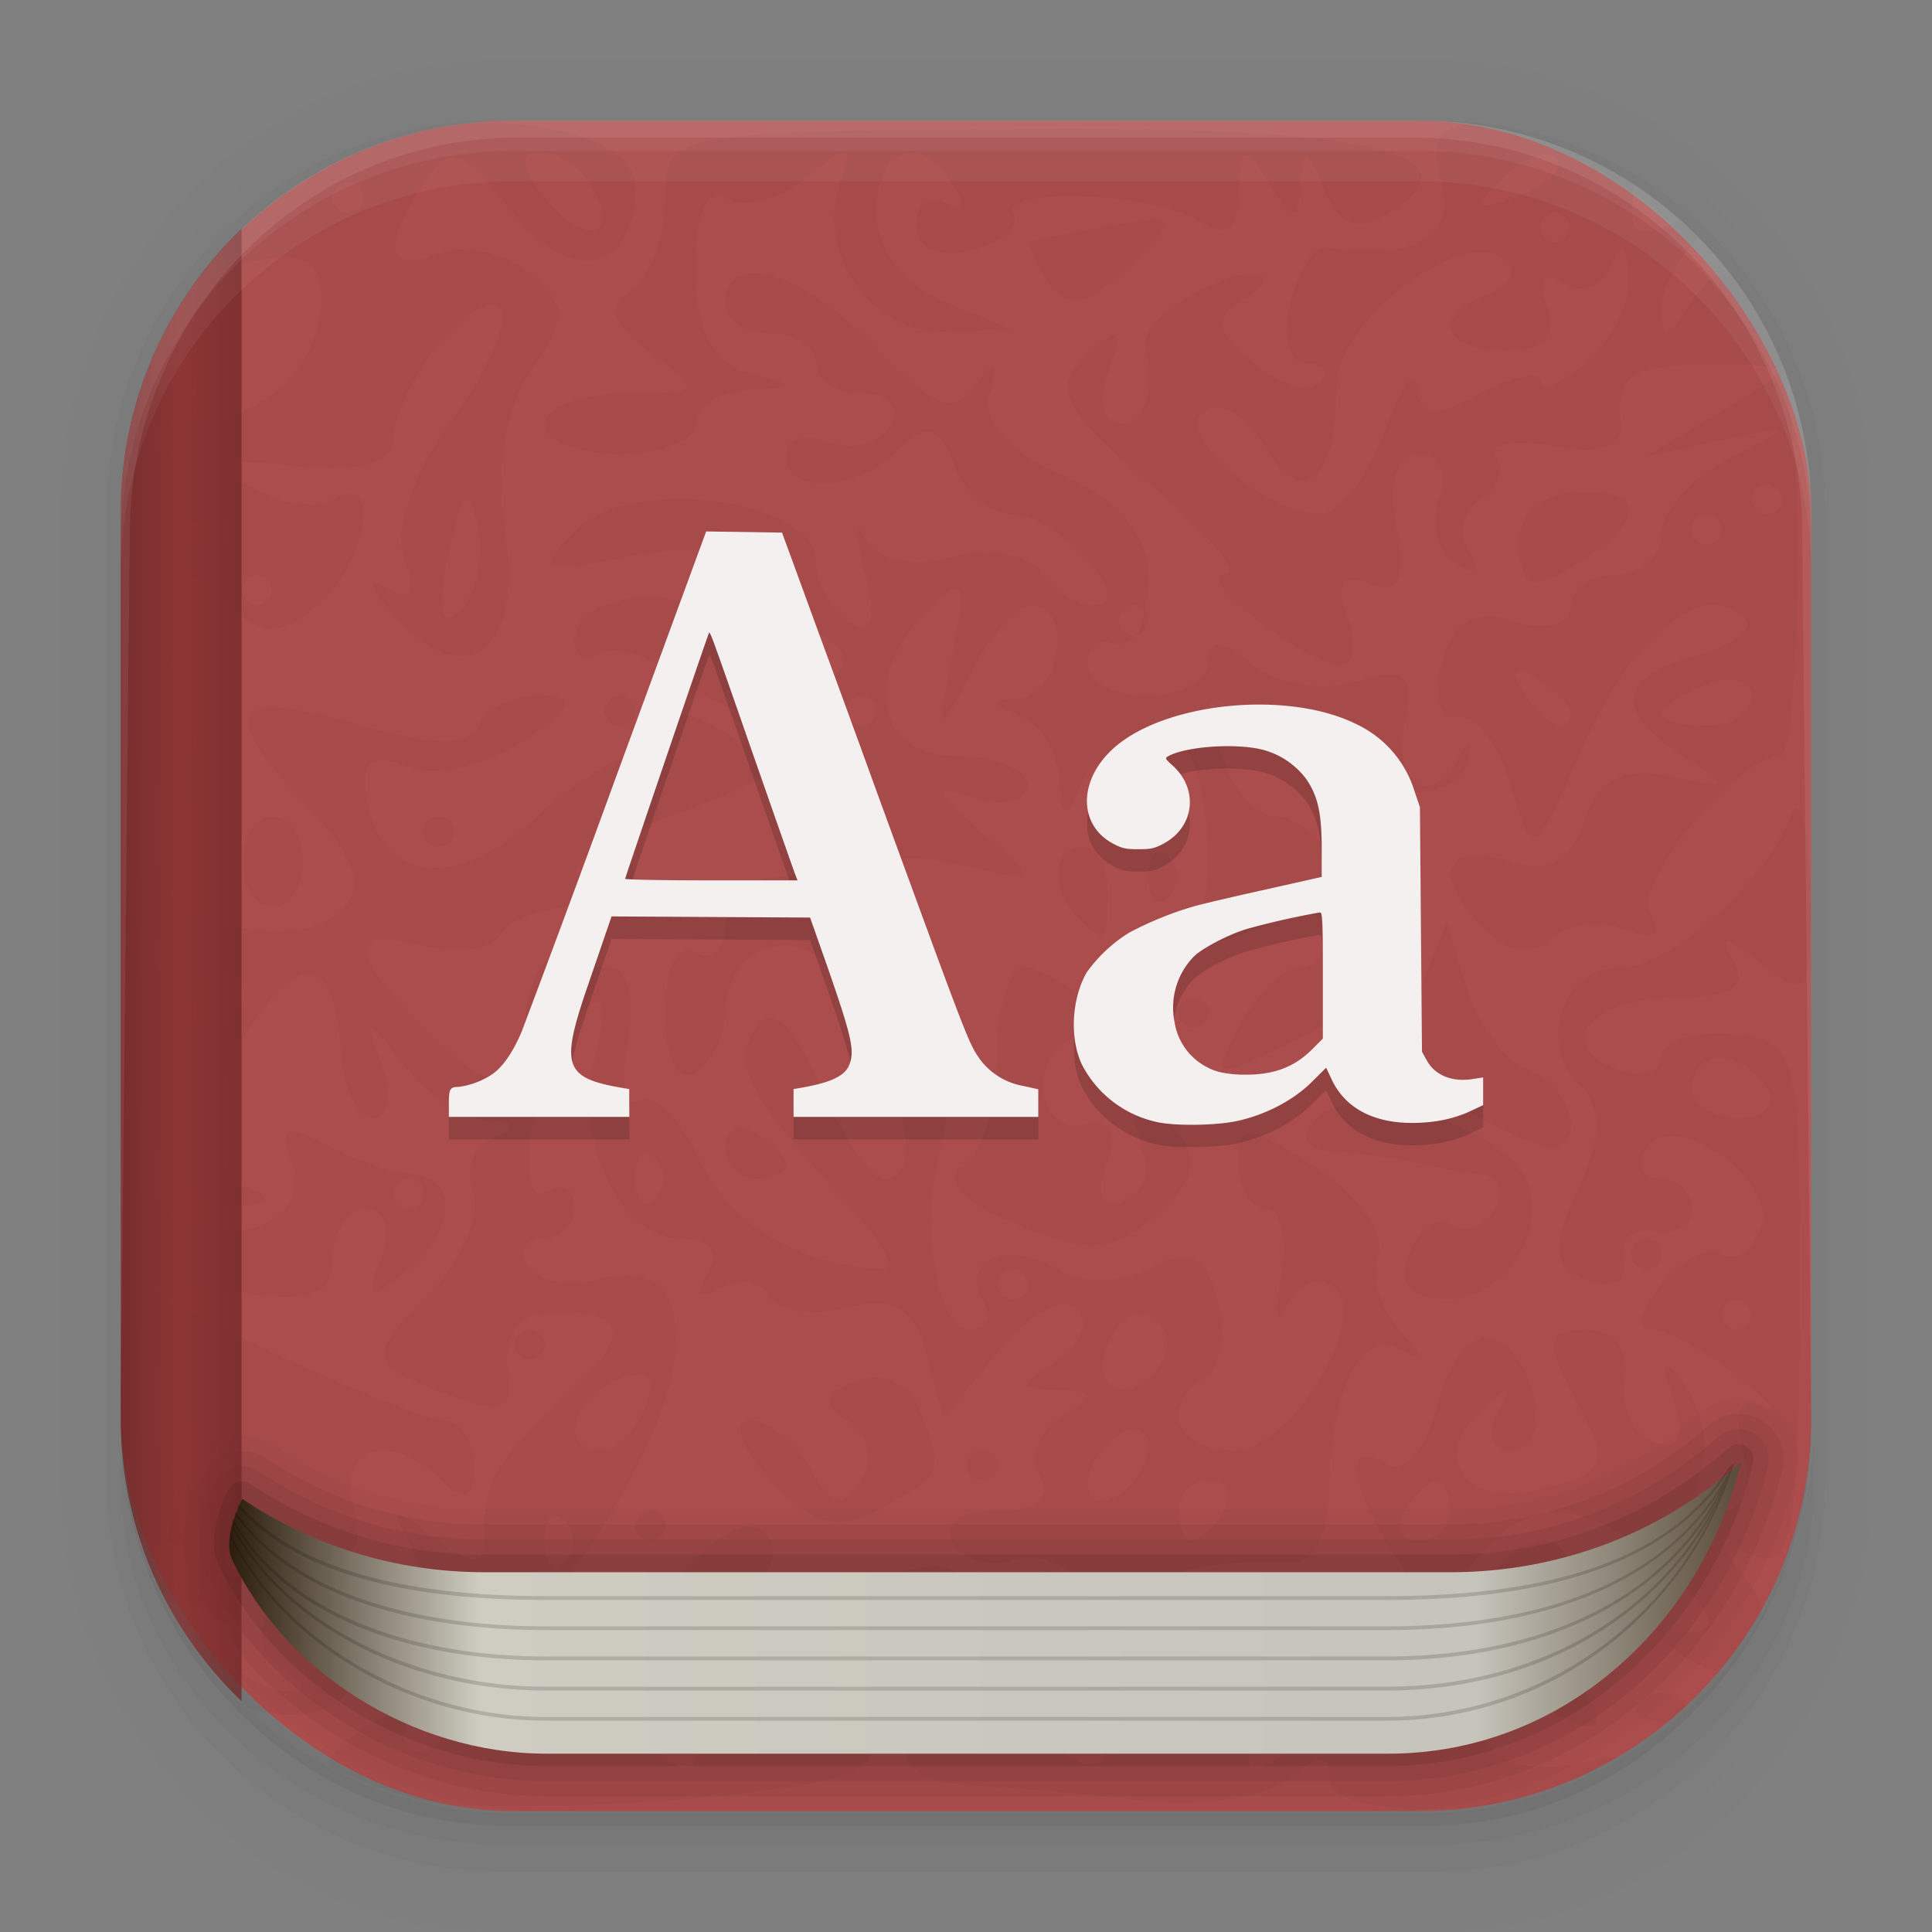 <svg xmlns="http://www.w3.org/2000/svg" width="64" height="64" viewBox="0 0 16.933 16.933"><rect x="0" y="0" width="16.933" height="16.933" fill="#808080" stroke="none"/><defs><linearGradient id="a" x1="4" x2="8" y1="31.97" y2="31.97" gradientTransform="scale(.265)" gradientUnits="userSpaceOnUse"><stop offset="0" stop-color="#662323"/><stop offset=".486" stop-color="#832e2d"/><stop offset="1" stop-color="#702626"/></linearGradient><linearGradient id="b" x1="7.579" x2="57.586" y1="53.171" y2="53.171" gradientUnits="userSpaceOnUse"><stop offset="0" stop-color="#2b1c0b"/><stop offset=".166" stop-color="#cfcdc2"/><stop offset=".825" stop-color="#c6c4bb"/><stop offset="1" stop-color="#5a4c3a"/></linearGradient></defs><g color="#000"><path d="M4.37.53C2.254.53.53 2.312.53 4.496v8.468c0 2.184 1.725 3.968 3.84 3.968h8.194c2.114 0 3.84-1.783 3.84-3.968V4.497c0-2.184-1.726-3.968-3.84-3.968zm.256.52h7.681c1.844 0 3.33 1.534 3.33 3.44v7.937c0 1.906-1.485 3.44-3.33 3.44h-7.68c-1.845 0-3.33-1.534-3.33-3.44V4.49c0-1.906 1.485-3.44 3.33-3.44" opacity=".01" style="font-feature-settings:normal;font-variant-alternates:normal;font-variant-caps:normal;font-variant-east-asian:normal;font-variant-ligatures:normal;font-variant-numeric:normal;font-variant-position:normal;font-variation-settings:normal;inline-size:0;isolation:auto;mix-blend-mode:normal;shape-margin:0;shape-padding:0;text-decoration-color:#000;text-decoration-line:none;text-decoration-style:solid;text-indent:0;text-orientation:mixed;text-transform:none;white-space:normal"/><path d="M4.359.794C2.392.794.795 2.447.795 4.48v8.5c0 2.035 1.597 3.688 3.564 3.688h8.216c1.967 0 3.564-1.653 3.564-3.688v-8.5c0-2.034-1.597-3.687-3.564-3.687zm.272.256h7.672c1.842 0 3.325 1.534 3.325 3.44v7.937c0 1.906-1.483 3.44-3.325 3.44H4.63c-1.842 0-3.325-1.534-3.325-3.44V4.49c0-1.906 1.483-3.44 3.325-3.44" opacity=".01" style="font-feature-settings:normal;font-variant-alternates:normal;font-variant-caps:normal;font-variant-east-asian:normal;font-variant-ligatures:normal;font-variant-numeric:normal;font-variant-position:normal;font-variation-settings:normal;inline-size:0;isolation:auto;mix-blend-mode:normal;shape-margin:0;shape-padding:0;text-decoration-color:#000;text-decoration-line:none;text-decoration-style:solid;text-indent:0;text-orientation:mixed;text-transform:none;white-space:normal"/><path d="M4.31 1.058c-1.866 0-3.375 1.539-3.375 3.44v8.467c0 1.9 1.57 3.439 3.435 3.439h8.2c1.866 0 3.427-1.538 3.427-3.44V4.498c0-1.9-1.51-3.439-3.375-3.439h-.097c1.794.087 3.214 1.582 3.214 3.432v7.937c0 1.906-1.506 3.44-3.377 3.44h-7.79c-1.871 0-3.377-1.534-3.377-3.44V4.49c0-1.85 1.42-3.345 3.214-3.432z" opacity=".03" style="font-feature-settings:normal;font-variant-alternates:normal;font-variant-caps:normal;font-variant-east-asian:normal;font-variant-ligatures:normal;font-variant-numeric:normal;font-variant-position:normal;font-variation-settings:normal;inline-size:0;isolation:auto;mix-blend-mode:normal;shape-margin:0;shape-padding:0;text-decoration-color:#000;text-decoration-line:none;text-decoration-style:solid;text-indent:0;text-orientation:mixed;text-transform:none;white-space:normal"/><path d="M4 46.969V49c0 6.648 5.896 12 12.544 12h30.961C54.153 61 60 55.648 60 49v-1.992a12.97 12.97 0 0 1-13 12.963H17.002A12.973 12.973 0 0 1 4 46.969" opacity=".03" style="font-feature-settings:normal;font-variant-alternates:normal;font-variant-caps:normal;font-variant-east-asian:normal;font-variant-ligatures:normal;font-variant-numeric:normal;font-variant-position:normal;font-variation-settings:normal;inline-size:0;isolation:auto;mix-blend-mode:normal;shape-margin:0;shape-padding:0;text-decoration-color:#000;text-decoration-line:none;text-decoration-style:solid;text-indent:0;text-orientation:mixed;text-transform:none;white-space:normal" transform="scale(.265)"/><path d="M1.058 11.906v.592c0 1.939 1.573 3.5 3.332 3.5h8.16c1.76 0 3.325-1.561 3.325-3.5v-.58c-.006 2.095-1.537 3.78-3.44 3.78H4.498c-1.905 0-3.44-1.692-3.44-3.792z" opacity=".05" style="font-feature-settings:normal;font-variant-alternates:normal;font-variant-caps:normal;font-variant-east-asian:normal;font-variant-ligatures:normal;font-variant-numeric:normal;font-variant-position:normal;font-variation-settings:normal;inline-size:0;isolation:auto;mix-blend-mode:normal;shape-margin:0;shape-padding:0;text-decoration-color:#000;text-decoration-line:none;text-decoration-style:solid;text-indent:0;text-orientation:mixed;text-transform:none;white-space:normal"/></g><rect width="14.816" height="14.816" x="1.058" y="1.058" fill="#ab4d4c" rx="3.44" ry="3.44"/><g fill="none" stroke="#000" stroke-linecap="round" stroke-linejoin="round" stroke-opacity=".996"><path stroke-width="1.058" d="M15.236 12.79a3.77 3.77 0 0 1-2.546.968H4.244c-.795 0-1.525-.24-2.124-.642 0 0-.18.338-.09.53.457.976 1.574 1.7 2.752 1.7h7.37c1.484 0 2.723-1.082 3.084-2.556" opacity=".02"/><path stroke-width=".794" d="M15.236 12.79a3.77 3.77 0 0 1-2.546.968H4.244c-.795 0-1.525-.24-2.124-.642 0 0-.18.338-.09.53.457.976 1.574 1.7 2.752 1.7h7.37c1.484 0 2.723-1.082 3.084-2.556" opacity=".05"/><path stroke-width=".529" d="M15.236 12.79a3.77 3.77 0 0 1-2.546.968H4.244c-.795 0-1.525-.24-2.124-.642 0 0-.18.338-.09.53.457.976 1.574 1.7 2.752 1.7h7.37c1.484 0 2.723-1.082 3.084-2.556" opacity=".06"/></g><path d="m4.187 1.076-.063.003c-.5.054-.967.217-1.379.46-.076.066-.16.116-.245.16a3.4 3.4 0 0 0-.628.576.8.8 0 0 0 .392.007c.441-.08.574.018.552.41-.016.282-.208.627-.426.765-.547.345-.792.32-.697-.072.045-.182.03-.241-.03-.131-.062.11-.191.152-.288.092s-.206.676-.243 1.636c-.045 1.173.042 1.813.265 1.954.48.306.517.275.338-.289-.471-1.486-.348-1.977.326-1.302.232.232.405.224.714-.033.445-.368.574-1.2.146-.936-.144.09-.472.04-.727-.11-.374-.219-.297-.255.394-.182.535.057.86-.026.86-.22 0-.462.723-1.366.928-1.16.097.097-.088.534-.41.972-.34.458-.52.977-.424 1.225.112.292.06.371-.163.246-.18-.1-.13.027.11.283.624.663 1.106.254.935-.794-.085-.524.006-1.071.23-1.393.32-.456.318-.574-.017-.851-.213-.178-.569-.254-.789-.17-.46.177-.507-.052-.13-.623.224-.337.337-.302.754.237.523.675 1.093.57 1.093-.203 0-.366-.676-.564-1.378-.557m8.674.011c-.263.038-.317.177-.23.512q.193.728-1.019.57c-.094-.012-.231.212-.306.498s-.008.52.148.52c.157 0 .208.076.114.17-.093.093-.357.014-.585-.176-.332-.275-.347-.389-.073-.563.188-.12.224-.217.078-.217-.353 0-.976.405-.948.616.066.492-.003.699-.234.699-.14 0-.183-.209-.093-.464.133-.378.098-.402-.195-.13-.296.275-.201.466.556 1.113.503.43.803.787.666.793-.297.012.676.784 1.004.796.125.005.153-.184.063-.418-.11-.29-.048-.382.196-.29.258.1.324-.04.236-.499-.075-.392.002-.637.202-.637.178 0 .257.175.175.389-.082.213-.017.47.145.57.171.106.22.062.116-.106a.33.33 0 0 1 .096-.456c.15-.093.215-.262.144-.377-.07-.114.154-.154.5-.088q.63.121.588-.236c-.048-.41.118-.493.95-.48.59.009.589.013-.066.408l-.661.398.661-.144c.654-.143.655-.141.066.161-.327.169-.595.467-.595.663s-.178.356-.397.356c-.218 0-.397.128-.397.283 0 .156-.222.212-.496.125-.351-.112-.537-.004-.634.37-.078.296-.015.502.142.47.154-.031.364.24.467.604.182.646.197.638.627-.342s1.063-1.487 1.416-1.135c.096.097-.087.244-.409.328-.703.184-.745.491-.12.89.41.262.395.282-.123.173-.415-.088-.634.026-.75.39-.114.36-.312.465-.67.351-.571-.181-.67.136-.19.616.194.193.412.222.561.073.134-.134.428-.173.652-.087.258.099.341.048.227-.137-.163-.263.76-1.384 1.14-1.384.085 0 .152-.827.15-1.839-.002-.665-.057-1.208-.145-1.615a3.4 3.4 0 0 0-.46-.783c-.104.001-.216.086-.333.27-.2.318-.25.323-.254.028-.002-.163.135-.41.32-.608q-.076-.076-.16-.147c-.388.173-.454.127-.406-.237a.2.2 0 0 0-.01-.083 3.4 3.4 0 0 0-1.447-.525m-3.86.043c-3.121.022-3.172.031-3.172.626 0 .333-.137.69-.304.794-.211.13-.155.297.183.544.453.332.437.357-.225.357-.391 0-.712.119-.712.264s.298.265.662.265c.363 0 .661-.119.661-.265s.208-.278.463-.295c.441-.029.441-.036 0-.151-.31-.082-.463-.382-.463-.912 0-.48.108-.723.276-.619.152.094.469.012.704-.183.363-.3.408-.293.29.044-.22.622.277 1.325.922 1.306l.586-.017-.595-.24c-.344-.137-.595-.465-.595-.776 0-.587.386-.718.686-.232.105.17.074.234-.073.144-.143-.089-.261-.004-.261.187 0 .208.196.298.482.223.265-.07.431-.21.368-.31-.157-.255 1.232-.203 1.641.062q.331.215.335-.265c.004-.406.043-.419.26-.082.229.353.26.353.28 0 .018-.307.063-.294.203.057q.179.455.544.228c.875-.541-.103-.776-3.147-.754m-4.278.204c.155 0 .36.127.456.282.285.461-.04.56-.403.122-.208-.252-.228-.404-.053-.404m8.835.02a.12.12 0 0 1 .083.031c.082.082-.065.23-.326.33-.377.143-.407.113-.148-.149.135-.135.288-.215.391-.212m-10.507.245c.073 0 .133.06.133.132s-.06.132-.133.132a.133.133 0 0 1-.132-.132c0-.073.06-.132.132-.132m10.583.264a.133.133 0 0 1 0 .265.133.133 0 0 1-.132-.132c0-.073.06-.133.132-.133m-3.566.063a3 3 0 0 0-.316.049c-.338.062-.652.123-.697.133s-.008.14.082.285c.22.357.364.334.832-.134.266-.266.32-.35.099-.333m4.135.267q.06-.027.072.234c.011.237-.158.578-.376.76-.218.18-.397.25-.397.155s-.238-.047-.53.109c-.4.214-.533.2-.549-.057-.012-.187-.14-.013-.287.388-.146.4-.404.724-.574.719-.506-.014-1.293-.718-1.002-.898.145-.09.382.047.525.303.319.57.631.313.631-.52 0-.605 1.169-1.451 1.502-1.086.084.09.003.218-.18.283-.501.18-.394.49.17.49.327 0 .448-.132.351-.383-.089-.233-.034-.315.14-.207.158.098.347.028.421-.155q.048-.12.083-.135m-7.592.201c-.155-.001-.252.082-.252.263 0 .146.178.265.397.265.218 0 .397.119.397.264s.185.265.412.265.334.127.238.283-.341.218-.545.14-.37-.027-.37.114c0 .355.622.322.996-.052.236-.235.35-.204.479.132.093.243.32.441.505.441s.485.179.666.397c.208.25.225.397.047.397-.154 0-.36-.128-.457-.286s-.452-.217-.788-.133c-.364.092-.672.02-.762-.177-.084-.181-.081-.047.006.298q.16.633-.135.448a.7.7 0 0 1-.292-.53c0-.548-1.617-.763-2.1-.28-.366.367-.32.39.45.236.533-.106.856-.066.856.109 0 .154.238.355.529.447.693.22.676.538-.03.591-.307.024-.493-.023-.413-.104s.008-.294-.16-.475c-.335-.358-1.249-.236-1.249.167 0 .137.101.187.225.11s.452.031.728.24c.276.21.696.384.932.39.648.012.582 1.33-.066 1.33-.273 0-.496.186-.496.413s-.12.339-.265.249c-.15-.093-.264.134-.264.529 0 .394.114.622.264.529.146-.09.265-.328.265-.53 0-.508.488-.758.871-.445.216.177.43.141.66-.11.198-.213.225-.37.067-.37a.273.273 0 0 1-.275-.27c0-.159.3-.2.727-.1.712.164.716.158.199-.282-.442-.376-.453-.426-.066-.304.254.08.463.03.463-.11s-.278-.257-.618-.257c-.704 0-.84-.696-.252-1.286.312-.311.344-.253.215.394-.142.716-.132.725.16.164.17-.327.412-.595.535-.595.36 0 .257.791-.106.814-.265.017-.265.048 0 .155.181.073.34.332.35.575.016.319.061.34.165.08.121-.305.18-.305.372 0 .177.28.23.253.233-.118.002-.263.122-.405.268-.315.307.19.36 1.622.066 1.786-.25.14.333-.014.86-.227.218-.089.397-.03.397.132s-.115.293-.255.293-.377.229-.527.508c-.26.485-.236.49.52.113.435-.218.787-.536.783-.707-.012-.43-.653-1.237-.985-1.237-.15 0-.345-.188-.434-.418-.256-.668-.171-.81.195-.328.417.549 1.808.75 1.912.276.04-.185.014-.215-.06-.066-.24.484-.592.287-.485-.272.085-.44.005-.51-.424-.374-.291.092-.703.024-.914-.151-.271-.225-.384-.232-.384-.022 0 .163-.239.297-.53.297-.29 0-.528-.12-.528-.265s.089-.235.198-.198a.21.21 0 0 0 .23-.073q-.014.006-.032.007a.133.133 0 0 1 0-.265.13.13 0 0 1 .104.054c.124-.54-.11-.932-.722-1.191-.46-.196-.708-.471-.641-.715.082-.297.05-.312-.127-.063-.179.253-.387.173-.86-.33-.395-.422-.814-.661-1.073-.664m3.423 2.963c-.011.047-.02.094-.038.144a.2.2 0 0 1-.034.06.13.13 0 0 0 .1-.126.13.13 0 0 0-.028-.078m-8.57-1.642a.133.133 0 0 1 0 .265c-.073 0-.132-.06-.132-.132s.06-.133.132-.133m14.022.53c.073 0 .133.06.133.132s-.06.132-.133.132c-.072 0-.132-.06-.132-.132s.06-.132.132-.132m-1.488.068a2 2 0 0 0-.21.003c-.3.022-.496.22-.476.481.027.359.124.386.509.146.543-.339.599-.601.177-.63m-9.896.066q.044.019.086.225c.057.27-.012.606-.153.747-.166.166-.202-.008-.104-.49.07-.347.123-.503.171-.482m10.855.13c.073 0 .133.06.133.132s-.06.133-.133.133a.133.133 0 0 1-.132-.133c0-.072.06-.132.132-.132m-13.096.016c.064 0 .128.024.176.073.097.097.018.176-.176.176s-.273-.08-.176-.176a.25.25 0 0 1 .176-.073m.397.513a.133.133 0 0 1 0 .265c-.073 0-.132-.06-.132-.132s.06-.133.132-.133m11.052.837q.045-.001.151.064c.168.104.306.241.306.305 0 .221-.234.117-.423-.188q-.109-.178-.034-.181m1.801.087c.142-.015.243.037.243.143 0 .14-.179.256-.397.256s-.397-.046-.397-.104.179-.172.397-.256a.6.6 0 0 1 .154-.039M4.72 6.097c-.239 0-.474.119-.522.265q-.09.264-.997.004c-1.172-.336-1.315-.161-.542.661.458.488.546.742.33.959-.396.395-1.74.057-1.497-.376.127-.224.07-.219-.185.019-.313.29-.31.379.027.591q.39.248.066.254c-.202.002-.297.289-.247.743.107.982.379 1.382.922 1.356.275-.013.32-.072.117-.154-.44-.177-.406-.894.072-1.525.436-.577.664-.468.726.348.023.307.149.559.279.559s.163-.209.075-.463c-.154-.441-.144-.441.199 0 .198.254.526.472.728.483q.372.021.052.15c-.174.07-.254.29-.178.488.076.197-.105.602-.402.9-.549.548-.527.611.311.91.35.125.454.05.397-.284-.043-.253.098-.463.32-.476.744-.043.79.172.163.754-.623.577-.692.704-.692 1.274 0 .194-.156.17-.448-.066-.304-.247-.383-.257-.248-.032.317.528-.08.94-.538.558-.315-.261-.44-.252-.624.047-.144.233-.112.448.086.574.219.139.225.203.019.206-.164.002-.462-.198-.662-.444-.31-.382-.308-.415.013-.221.287.173.332.115.194-.245-.151-.395-.068-.45.507-.34.572.108.666.047.558-.366-.141-.538.332-.673.782-.223.188.188.273.146.273-.133 0-.223-.121-.405-.27-.405-.265 0-2.552-1.047-2.552-1.169 0-.034.357-.01.794.054.602.088.793.013.793-.31 0-.235.132-.427.293-.427.163 0 .22.192.126.434-.14.366-.102.38.245.092.434-.36.428-.826-.009-.837-.142-.003-.464-.116-.715-.25-.355-.19-.423-.156-.303.155.203.532-.59.823-1.095.402-.328-.272-.394-.23-.394.253 0 .648.46 1.639.892 1.919.156.101.197.271.09.378-.106.106-.351-.022-.544-.286-.336-.46-.35-.459-.372.02q-.007.154.011.317c.157.7.525 1.317 1.036 1.783.596.176 1.073-.086.835-.471-.102-.165-.055-.212.11-.11a.336.336 0 0 0 .46-.104c.097-.154.42-.246.721-.203.406.059.707-.207 1.166-1.028.68-1.216.585-2.057-.208-1.85-.27.071-.559.022-.64-.11-.082-.132-.023-.24.131-.24s.281-.126.281-.28-.102-.217-.227-.14c-.346.214-.123-1.191.243-1.531.246-.229.285-.15.166.34-.187.77.214 1.611.769 1.611.237 0 .325.126.214.306-.112.182-.073.234.098.128.158-.098.356-.068.439.066s.395.18.695.102c.398-.105.583.006.69.415l.146.557.477-.588c.263-.324.574-.493.691-.376.118.117.039.323-.176.459-.34.215-.34.247.008.254.329.007.334.048.032.239-.2.127-.283.363-.183.525.112.18-.034.294-.378.294-.33 0-.489.117-.386.283.096.155.333.222.526.148.408-.157 1.034.492.815.845-.082.133-.448.183-.813.113-.366-.07-.6-.232-.52-.36.362-.586-.237-.739-.938-.24-.413.294-.88.534-1.04.534-.436 0-.348-.45.124-.631.227-.087.332-.29.232-.452q-.182-.292-.734.26c-.433.432-.483.622-.232.873.176.176.32.48.32.675 0 .29-.067.292-.37.013-.202-.187-.314-.43-.248-.54.066-.108-.07-.198-.3-.198s-.502.209-.6.463c-.15.392-.206.362-.362-.198-.175-.628-.185-.631-.21-.066-.015.327-.152.595-.306.595-.155 0-.202-.128-.105-.284.096-.156-.07-.13-.37.057-.216.134-.328.244-.35.34.309.164.645.281 1 .346 1.342.073 3.65-.113 3.743-.393.06-.182-.089-.33-.332-.33-.242 0-.393-.142-.335-.315.154-.464.732-.583.732-.152 0 .265.294.356 1.015.317.7-.039 1.014.054 1.014.3 0 .195-.129.274-.287.176-.424-.265-1.477-.28-1.477-.021 0 .123.268.237.595.253.328.016 1 .076 1.495.132.494.057 1.06-.03 1.256-.194.265-.22.358-.22.358 0 0 .235.655.314 1.315.241a3.4 3.4 0 0 0 1.213-.43c-.069.008-.18.027-.345.059-.327.062-.657.013-.732-.109-.075-.121-.413-.17-.75-.11q-.612.11-.613-.268c0-.287.12-.317.486-.12.527.281.566.233.324-.4-.089-.23-.4-.418-.692-.418-.398 0-.498.13-.396.52.075.285-.03.657-.234.825-.307.255-.342.17-.207-.502.145-.726.104-.794-.397-.663-.323.084-.56.021-.56-.15 0-.272.43-.397 1.257-.366.182.007.331-.262.331-.598 0-.899.278-1.468.623-1.275.216.121.214.073-.007-.165-.17-.185-.254-.483-.185-.662s-.179-.524-.55-.767c-.587-.385-.675-.39-.675-.04 0 .222.108.404.24.404s.19.267.13.595c-.061.327-.04.446.047.263s.262-.268.39-.19c.384.238-.326 1.448-.85 1.448-.508 0-.658-.392-.246-.646.132-.082.178-.383.103-.67-.104-.398-.244-.466-.585-.284-.254.137-.607.142-.818.012-.431-.267-.87-.075-.648.283.083.136.026.247-.128.247-.262 0-.426-.864-.275-1.455.147-.576.231-1.558.095-1.11-.12.397-.217.421-.585.144-.372-.28-.39-.274-.11.04.364.408.445 1.058.13 1.058-.11 0-.363-.37-.563-.82-.249-.563-.427-.717-.567-.49-.2.323-.072.559.867 1.594.255.28.374.508.265.506-.716-.013-1.367-.397-1.623-.96-.163-.36-.4-.59-.523-.514-.124.076-.169-.156-.1-.515.072-.38 0-.653-.17-.653-.163 0-.374-.03-.469-.066s-.206.153-.245.42c-.11.755-.286.794-.883.197-.693-.692-.7-.916-.022-.74.29.077.595.031.677-.1.081-.132.38-.24.662-.24s.513-.126.513-.28-.149-.195-.33-.09c-.193.11-.24.089-.111-.05.121-.133.3-.252.397-.265s.443-.134.768-.27c.583-.241.584-.25.066-.573-.312-.196-.525-.22-.525-.062a.27.27 0 0 1-.276.267c-.152 0-.535.242-.852.537-.681.635-1.341.583-1.476-.116-.072-.375.014-.456.35-.328.244.094.7-.007 1.011-.225.448-.314.476-.397.133-.397m.713 0a.133.133 0 0 0-.132.132c0 .073.06.132.132.132s.132-.06.132-.132-.06-.132-.132-.132m2.116 0c.073 0 .133.06.133.132s-.06.132-.133.132c-.072 0-.132-.06-.132-.132s.06-.132.132-.132m4.233.264a.133.133 0 0 1 0 .265.133.133 0 0 1-.132-.132c0-.073.06-.133.132-.133m3.971.72q-.029-.006-.059.074c-.216.58-1.053 1.323-1.49 1.323-.5 0-.738.652-.37 1.019.21.21.207.468-.006.936-.234.514-.217.676.084.79.212.082.35.005.315-.175-.035-.177.085-.291.267-.255s.331-.053.331-.198-.126-.265-.28-.265-.208-.117-.12-.26c.234-.377 1.17.276 1.007.702-.073.192-.226.291-.34.22s-.354.05-.534.267c-.18.216-.216.394-.08.394s.477.187.76.416c.282.23.375.348.207.264-.2-.099-.258.033-.167.378.082.316.008.53-.186.53-.178 0-.262-.16-.187-.356.074-.195.017-.522-.13-.727-.205-.29-.23-.265-.107.112q.155.482-.173.37c-.182-.064-.296-.312-.253-.552.045-.253-.098-.435-.34-.435-.332 0-.362.106-.145.511.368.687.356.729-.254.888-.647.17-.978-.273-.52-.695.255-.236.289-.23.145.023-.102.182-.051.331.114.331.378 0 .23-.848-.171-.982-.165-.054-.377.208-.471.584-.095.376-.287.613-.429.525-.563-.348-.21.6.522 1.402.701.766 1.592 1.213 1.22.61-.082-.133 0-.312.183-.398s.01-.114-.382-.062c-.776.102-1.147-.373-.667-.853.437-.437.935-.363 1.574.232.403.376.458.53.188.534-.325.003-.323.04.01.25q.136.084.255.092a3.4 3.4 0 0 0 .371-.542.7.7 0 0 0-.143-.265c-.217-.26-.195-.31.09-.2.31.118.379-.278.382-2.19.004-2.246-.018-2.336-.604-2.385-.335-.027-.61.064-.61.203 0 .14-.178.185-.395.102-.574-.22-.212-.626.56-.626.458 0 .6-.1.462-.33-.135-.225-.055-.214.249.032.406.33.446.269.427-.661-.009-.423-.054-.688-.11-.701M2.39 7.156c-.145 0-.264.179-.264.397s.119.397.264.397.265-.179.265-.397-.12-.397-.265-.397m1.455 0a.133.133 0 0 0-.132.132c0 .073.06.133.132.133s.133-.06.133-.133a.133.133 0 0 0-.133-.132m5.644.265c-.264 0-.29.37-.044.617.246.245.265.23.265-.22 0-.219-.1-.397-.22-.397m.681.047c-.063-.01-.108.072-.108.217 0 .194.08.273.177.176a.25.25 0 0 0 0-.352.13.13 0 0 0-.069-.04m2.511.614-.256.634c-.142.348-.225.646-.185.661s.31.17.6.343c.292.173.619.322.728.33.352.028.21-.525-.172-.672-.204-.078-.448-.401-.543-.719zM2.01 8.478c.064 0 .117.119.117.264s-.126.265-.28.265-.207-.119-.117-.265c.09-.145.216-.264.28-.264m2.895 0c.072 0 .132.06.132.132s-.06.132-.132.132-.133-.06-.133-.132.06-.132.133-.132m4.071 0c-.13 0-.235.35-.235.778s-.136.862-.301.964c-.186.115-.008.31.463.509.633.268.843.254 1.226-.078.35-.305.39-.488.166-.758-.163-.196-.192-.36-.065-.366.298-.01-.942-1.05-1.254-1.05m1.484.264a.133.133 0 0 0-.132.133c0 .073.06.132.132.132s.133-.06.133-.132-.06-.133-.133-.133m-.933.323c.198-.009.302.244.514 1.126.034.142-.065.3-.222.353-.166.055-.216-.085-.12-.335.108-.282.04-.403-.198-.353-.433.092-.495-.629-.066-.771a.4.4 0 0 1 .092-.02m5.548.207c.137 0 .322.119.412.264s-.022.265-.249.265-.412-.12-.412-.265.112-.264.249-.264m-3.154.406c-.16.003-.291.038-.366.113-.19.19-.135.285.176.307.247.019.568.063.714.1.145.036.39.08.545.099.154.018.205.154.114.302-.092.148-.265.208-.385.133s-.287.044-.37.26q-.152.396.34.396c.523 0 .923-.668.657-1.098-.213-.346-.946-.621-1.425-.612m-5.4.214c-.094-.016-.161.042-.161.158 0 .154.119.28.265.28s.264-.053.264-.117-.119-.19-.264-.28a.3.3 0 0 0-.103-.041m-.847.22a.13.13 0 0 1 .068.042.25.25 0 0 1 0 .352c-.097.097-.176.018-.176-.176 0-.146.044-.227.108-.217m-2.092.218c.073 0 .132.06.132.132s-.06.133-.132.133a.133.133 0 0 1-.132-.133c0-.073.06-.132.132-.132m10.847.53a.133.133 0 0 0-.132.131c0 .073.06.133.132.133s.132-.06.132-.133a.133.133 0 0 0-.132-.132m-5.556.264c.073 0 .133.06.133.132s-.06.132-.133.132a.133.133 0 0 1-.132-.132c0-.073.06-.132.132-.132m6.35.264a.133.133 0 0 1 0 .265.133.133 0 0 1-.132-.132c0-.073.06-.133.132-.133m-5.233.125a.18.18 0 0 1 .106.027c.132.082.173.26.09.396-.25.402-.648.28-.483-.15.062-.162.178-.266.287-.273m-5.35.14a.133.133 0 0 0-.132.132c0 .073.06.132.132.132s.132-.06.132-.132a.133.133 0 0 0-.132-.132m.94.398q.187-.011.077.277c-.081.21-.254.383-.384.383-.38 0-.271-.459.147-.62a.6.6 0 0 1 .16-.04m2.095.023a.4.4 0 0 0-.169.029c-.295.113-.315.204-.076.35.177.11.23.346.117.527-.153.247-.262.222-.443-.103-.133-.237-.373-.43-.534-.43-.16 0-.08.234.18.52.362.401.584.46.966.255.553-.296.557-.307.341-.87a.43.43 0 0 0-.382-.278m2.227.462c.095-.018.162.035.162.144 0 .145-.12.338-.265.428s-.264.044-.264-.101.118-.338.264-.428a.3.3 0 0 1 .103-.043m-1.293.175a.133.133 0 0 0-.132.132c0 .073.06.133.132.133s.132-.06.132-.133a.133.133 0 0 0-.132-.132m2 .265c.154 0 .206.119.116.264s-.216.265-.28.265-.117-.12-.117-.265.127-.264.28-.264m1.984 0c.064 0 .116.119.116.264s-.126.265-.28.265-.206-.12-.117-.265c.09-.145.217-.264.281-.264m-6.895.264a.133.133 0 0 0-.132.133c0 .072.06.132.132.132s.133-.06.133-.132a.133.133 0 0 0-.133-.133m-.818.048a.13.13 0 0 1 .069.04.25.25 0 0 1 0 .353c-.097.097-.177.018-.177-.176 0-.146.045-.227.108-.217m-3.415.217c.073 0 .132.06.132.132s-.06.132-.132.132a.133.133 0 0 1-.132-.132c0-.073.06-.132.132-.132m12.054 0c-.137 0-.323.119-.413.264s.022.265.25.265c.226 0 .412-.119.412-.265 0-.145-.112-.264-.249-.264m-4.35.264c-.073 0-.205.12-.295.265s-.105.265-.032.265.206-.12.296-.265.104-.265.031-.265m.878.84q.03.003.066.015a.75.75 0 0 1 .42.419c.158.476-.389.376-.573-.105-.087-.226-.052-.346.087-.33m4.514.234a.25.25 0 0 0-.176.073c-.097.097-.018.176.176.176.03 0 .05-.005.073-.008q.068-.059.133-.12c-.007-.015-.012-.031-.029-.048a.25.25 0 0 0-.177-.073m-9.656.25c.073 0 .132.059.132.132 0 .072-.06.132-.132.132a.133.133 0 0 1-.132-.132c0-.073.059-.133.132-.133" opacity=".03"/><path fill="url(#a)" d="M2.117 2.007A3.43 3.43 0 0 0 1.058 4.49v7.937c0 .979.407 1.858 1.059 2.483z" opacity=".75"/><path d="M10.847 10.02c.246-.054.487-.18.647-.338l.129-.128.049.104c.116.247.362.38.704.38q.29 0 .512-.104l.111-.052v-.243l-.09.014c-.179.029-.33-.031-.402-.16l-.044-.079-.018-2.143-.048-.142a.96.96 0 0 0-.513-.588c-.608-.3-1.691-.188-2.134.222-.298.276-.298.66 0 .824.082.044.114.052.227.052s.146-.008.226-.052c.267-.146.303-.475.075-.681-.068-.061-.07-.066-.036-.084.155-.083.57-.113.809-.059a.7.7 0 0 1 .397.26c.102.149.135.297.136.597v.262l-.491.11c-.27.06-.554.126-.63.148a3 3 0 0 0-.566.23 1.3 1.3 0 0 0-.37.345c-.137.232-.154.592-.04.82a.97.97 0 0 0 .648.494c.153.037.524.033.712-.009m-.158-.428a.54.54 0 0 1-.396-.445.64.64 0 0 1 .177-.574c.083-.075.3-.187.457-.235a7 7 0 0 1 .64-.145c.024 0 .027.062.027.553V9.3l-.095.095c-.155.155-.336.223-.59.221a1 1 0 0 1-.22-.023m-5.174.271v-.122l-.066-.011c-.503-.087-.538-.19-.303-.878l.17-.496.044-.128 1.74.01.148.42c.22.633.246.75.193.877-.04.093-.163.15-.42.195l-.066.011v.244H9.1v-.242l-.13-.029a.6.6 0 0 1-.382-.235c-.1-.144-.1-.145-.88-2.278a260 260 0 0 0-.523-1.432l-.263-.72-.068-.185-.665-.01-.779 2.122a217 217 0 0 1-.837 2.26q-.121.284-.266.38a.7.7 0 0 1-.287.106c-.075 0-.086.017-.086.142v.121h1.582zm-.036-1.965c0-.01.688-2.03.732-2.147.011-.03-.004-.072.41 1.116.175.502.33.943.344.98l.025.065h-.755c-.416 0-.756-.006-.756-.014" opacity=".15"/><path fill="#f4f0f0" d="M10.847 9.824c.246-.054.487-.18.647-.338l.129-.128.049.104c.116.247.362.38.704.38q.29 0 .512-.104l.111-.052v-.243l-.09.014c-.179.029-.33-.031-.402-.16l-.044-.079-.018-2.143-.048-.142a.96.96 0 0 0-.513-.588c-.608-.3-1.691-.188-2.134.222-.298.276-.298.66 0 .824.082.044.114.052.227.052s.146-.008.226-.052c.267-.146.303-.475.075-.681-.068-.061-.07-.066-.036-.084.155-.083.57-.113.809-.059a.7.7 0 0 1 .397.26c.102.149.135.297.136.597v.262l-.491.11c-.27.06-.554.126-.63.148a3 3 0 0 0-.566.23 1.3 1.3 0 0 0-.37.345c-.137.232-.154.592-.04.82a.97.97 0 0 0 .648.494c.153.037.524.033.712-.009m-.158-.428a.54.54 0 0 1-.396-.445.64.64 0 0 1 .177-.574c.083-.075.3-.187.457-.235a7 7 0 0 1 .64-.145c.024 0 .027.062.027.553v.553l-.095.095c-.155.155-.336.223-.59.221a1 1 0 0 1-.22-.023m-5.174.271v-.122l-.066-.011c-.503-.087-.538-.19-.303-.878l.17-.496.044-.128 1.74.01.148.42c.22.633.246.75.193.877-.04.093-.163.15-.42.195l-.066.011v.244H9.1v-.242l-.13-.029a.6.6 0 0 1-.382-.235c-.1-.144-.1-.145-.88-2.278a260 260 0 0 0-.523-1.432l-.263-.72-.068-.185-.665-.01L5.41 6.78a217 217 0 0 1-.837 2.26q-.121.284-.266.38a.7.7 0 0 1-.287.106c-.075 0-.086.017-.086.142v.121h1.582zm-.036-1.965c0-.01.688-2.03.732-2.147.011-.03-.004-.072.41 1.116.175.502.33.943.344.98l.025.065h-.755c-.416 0-.756-.006-.756-.014"/><path fill="none" stroke="#000" stroke-linecap="round" stroke-linejoin="round" stroke-opacity=".996" stroke-width=".265" d="M15.236 12.79a3.77 3.77 0 0 1-2.546.968H4.244c-.795 0-1.525-.24-2.124-.642 0 0-.18.338-.09.53.457.976 1.574 1.7 2.752 1.7h7.37c1.484 0 2.723-1.082 3.084-2.556" opacity=".08"/><path fill="url(#b)" d="M57.586 48.342C55.099 50.605 51.712 52 47.961 52H16.039c-3.004 0-5.764-.907-8.025-2.426 0 0-.679 1.276-.34 2C9.399 55.266 13.62 58 18.074 58h27.854c5.612 0 10.293-4.088 11.658-9.658z" transform="scale(.265)"/><path d="m15.209 12.813-.055.046c-.562.897-1.755 1.13-3.003 1.13h-7.37c-1.028 0-2.124-.163-2.69-.81q-.004.012-.01.024c.564.655 1.667.82 2.7.82h7.37c1.254 0 2.451-.246 3.011-1.148l-.02.046c-.53.984-1.71 1.333-2.99 1.333h-7.37c-1.08 0-2.189-.261-2.718-1.005l-.007.02c.525.754 1.639 1.018 2.725 1.018h7.37c1.24 0 2.382-.336 2.936-1.246-.516 1.02-1.651 1.477-2.937 1.477h-7.37c-1.14 0-2.256-.357-2.74-1.208q-.002.012-.005.025c.481.857 1.6 1.217 2.746 1.217h7.37c1.285 0 2.42-.465 2.936-1.48-.504 1.08-1.637 1.711-2.936 1.711h-7.37c-1.158 0-2.278-.548-2.75-1.43l-.004.024c.468.888 1.592 1.44 2.754 1.44h7.37c1.264 0 2.37-.601 2.895-1.628a3.18 3.18 0 0 1-2.896 1.859h-7.37c-1.177 0-2.294-.675-2.75-1.585q-.01-.018-.013-.039 0 .01-.003.019.005.028.015.054c.457.91 1.574 1.584 2.752 1.584h7.37c1.406 0 2.59-.905 3.018-2.167q.016-.041.03-.083z" opacity=".15"/><g fill="#fff"><path d="M4.498 1.058a3.433 3.433 0 0 0-3.44 3.44v.53a3.433 3.433 0 0 1 3.44-3.44h7.937a3.433 3.433 0 0 1 3.44 3.44v-.53a3.433 3.433 0 0 0-3.44-3.44z" opacity=".05"/><path d="M4.498 1.058a3.433 3.433 0 0 0-3.44 3.44v.265a3.433 3.433 0 0 1 3.44-3.44h7.937a3.433 3.433 0 0 1 3.44 3.44v-.265a3.433 3.433 0 0 0-3.44-3.44z" opacity=".05"/><path d="M4.498 1.058a3.43 3.43 0 0 0-3.44 3.44v7.79l.08-7.642c.02-1.906 1.518-3.44 3.403-3.44h7.851c1.885 0 3.384 1.534 3.403 3.44l.08 7.789-.003.052h.001l.002-.052V4.498a3.43 3.43 0 0 0-3.44-3.44zm-3.44 11.23-.001.148.002.051v-.052z" opacity=".08"/></g></svg>